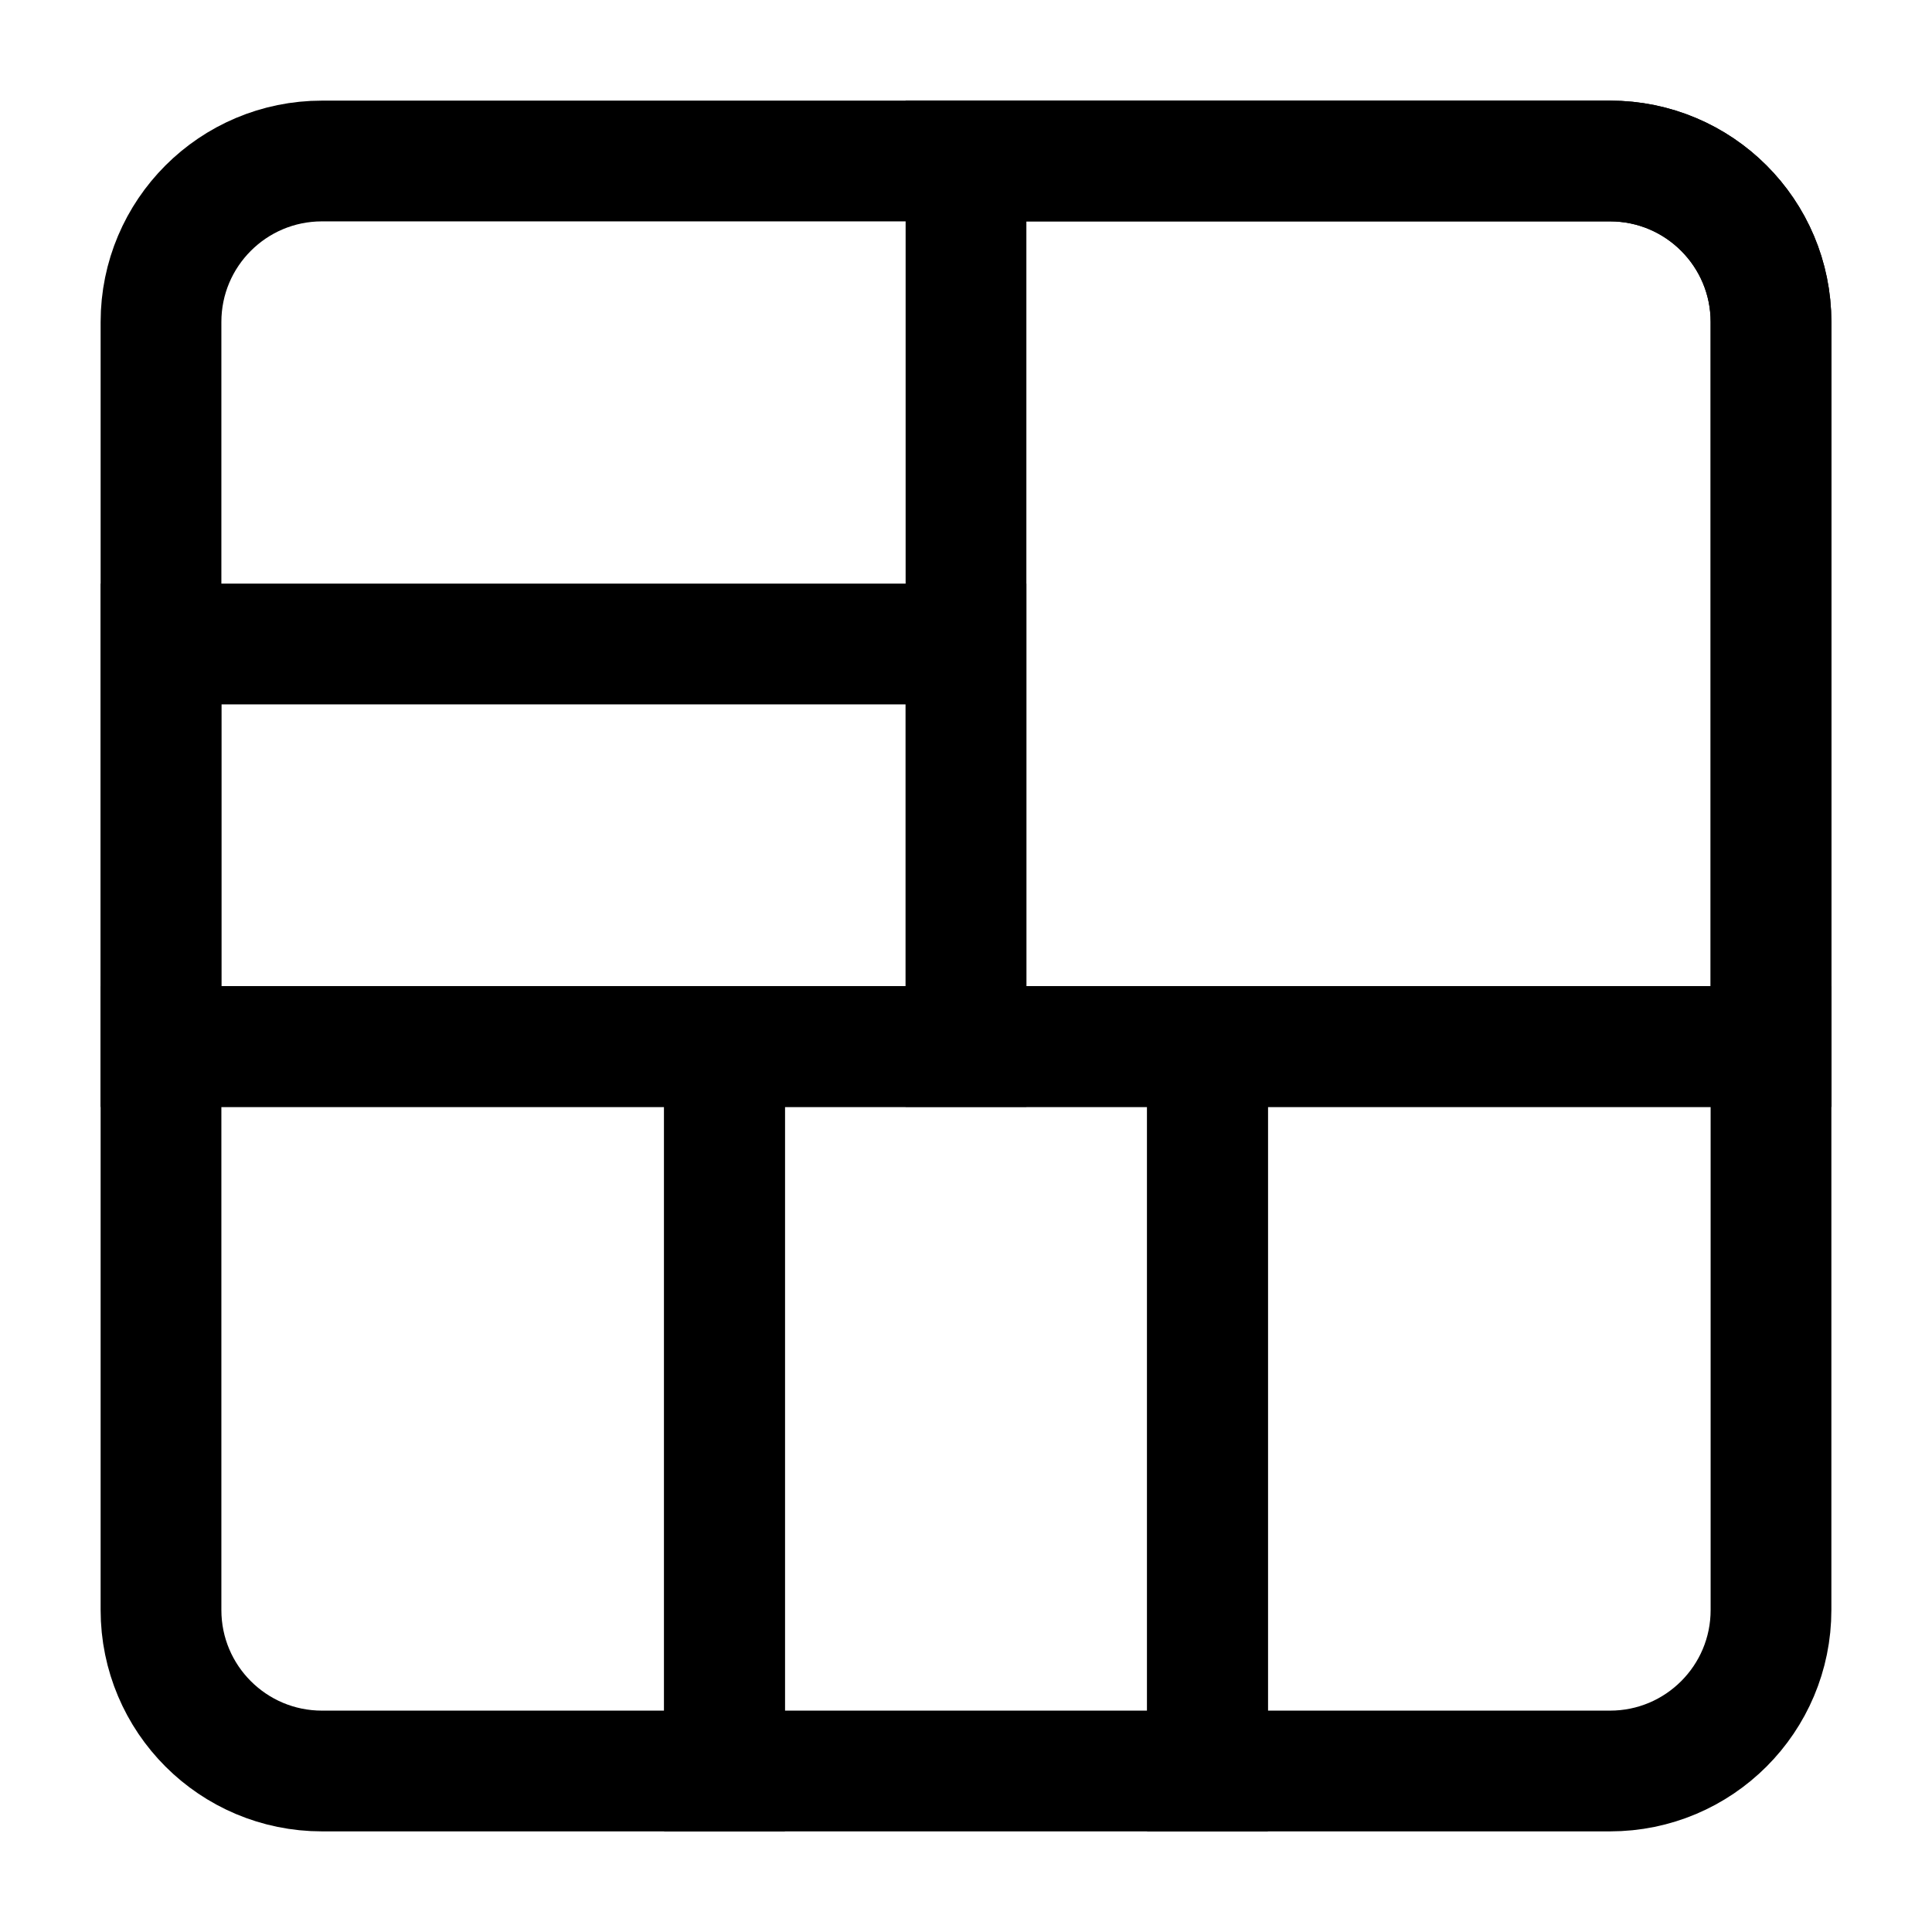 <svg width="24" height="24" viewBox="0 0 24 24" fill="none" xmlns="http://www.w3.org/2000/svg">
<path d="M15 22L15 13L22 13L22 20C22 21.105 21.105 22 20 22L15 22Z" stroke="black" stroke-width="1.5" stroke-linecap="round"/>
<rect x="9" y="22" width="9" height="6" transform="rotate(-90 9 22)" stroke="black" stroke-width="1.5" stroke-linecap="round"/>
<path d="M4 22C2.895 22 2 21.105 2 20L2 13L9 13L9 22L4 22Z" stroke="black" stroke-width="1.5" stroke-linecap="round"/>
<rect x="2" y="13" width="5" height="10" transform="rotate(-90 2 13)" stroke="black" stroke-width="1.5" stroke-linecap="round"/>
<path d="M12 13L12 2L20 2C21.105 2 22 2.895 22 4L22 13L12 13Z" stroke="black" stroke-width="1.5" stroke-linecap="round"/>
<path d="M2 13L2 4C2 2.895 2.895 2 4 2L20 2C21.105 2 22 2.895 22 4L22 13L2 13Z" stroke="black" stroke-width="1.5" stroke-linecap="round"/>
</svg>
